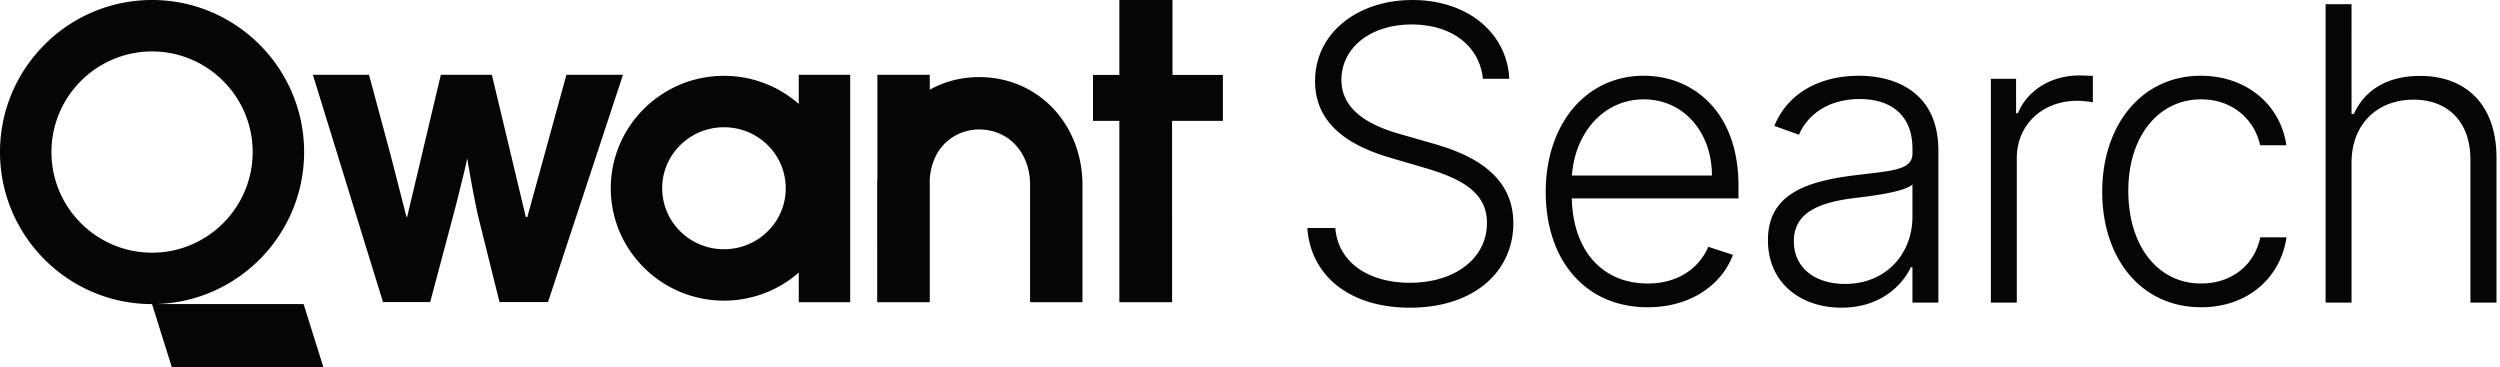<svg width="327" height="48" viewBox="0 0 327 48" xmlns="http://www.w3.org/2000/svg">
    <g fill="#050506" fill-rule="evenodd">
        <path d="M193.962 10.309h3.448C197.144 4.383 192.018 0 184.757 0c-7.202 0-12.747 4.325-12.747 10.614 0 5.011 3.544 8.155 9.66 9.966l4.67 1.372c4.84 1.41 8.155 3.22 8.155 7.203 0 4.687-4.25 7.831-10.08 7.831-5.26 0-9.376-2.535-9.757-7.164H171c.42 6.174 5.45 10.423 13.415 10.423 8.46 0 13.529-4.783 13.529-11.033 0-6.48-5.64-9.07-10.595-10.462l-4.116-1.181c-3.792-1.067-7.774-2.992-7.774-7.108 0-4.192 3.753-7.26 9.203-7.26 5.165 0 8.861 2.763 9.3 7.108zm21.557 29.879c5.869 0 9.813-3.182 11.147-6.86l-3.22-1.048c-1.124 2.63-3.773 4.802-7.927 4.802-5.984 0-9.776-4.364-9.928-11.129h21.8v-1.676c0-9.776-6.04-14.369-12.387-14.369-7.583 0-12.824 6.346-12.824 15.207 0 8.88 5.145 15.073 13.339 15.073zm-9.909-17.226c.362-5.45 4.04-9.967 9.394-9.967 5.241 0 8.918 4.326 8.918 9.967H205.61zm35.258 17.283c4.878 0 7.851-2.706 9.07-5.298h.21v4.631h3.392V19.703c0-7.851-5.906-9.795-10.385-9.795-4.478 0-9.09 1.772-11.07 6.555l3.219 1.163c1.068-2.515 3.716-4.669 7.946-4.669 4.44 0 6.898 2.44 6.898 6.441v.686c0 2.21-2.744 2.249-7.66 2.858-6.612.82-11.243 2.668-11.243 8.461 0 5.64 4.307 8.842 9.623 8.842zm.458-3.106c-3.83 0-6.69-2.04-6.69-5.584 0-3.544 2.897-5.03 7.852-5.64 2.4-.286 6.67-.82 7.66-1.791v4.23c0 4.802-3.41 8.785-8.822 8.785zm19.08 2.44h3.392V20.674c0-4.345 3.335-7.49 7.908-7.49.895 0 1.734.154 2.04.191V9.928c-.459-.02-1.24-.058-1.792-.058-3.678 0-6.822 1.982-8.003 4.936h-.248v-4.497h-3.297v29.27zm27.504.609c6.097 0 10.385-3.85 11.166-9.147h-3.43c-.78 3.735-3.849 6.04-7.736 6.04-5.736 0-9.528-4.992-9.528-12.118 0-7.09 3.906-11.968 9.528-11.968 4.173 0 6.993 2.687 7.717 6.003h3.43c-.8-5.431-5.335-9.09-11.204-9.09-7.66 0-12.882 6.365-12.882 15.169 0 8.727 5.07 15.11 12.94 15.11zm19.671-18.903c0-5.107 3.43-8.251 8.118-8.251 4.535 0 7.431 2.972 7.431 7.793v18.751h3.411v-18.96c0-6.975-4.04-10.69-9.984-10.69-4.421 0-7.299 1.943-8.67 4.973h-.306V.552h-3.392v39.026h3.392V21.285zM19.89 0c10.966 0 19.888 8.922 19.888 19.889 0 10.76-8.59 19.55-19.272 19.878l-.345.008h19.55L42.29 48H22.466l-2.58-8.222C8.922 39.777 0 30.855 0 19.89 0 8.922 8.922 0 19.89 0zm91.317 9.78v29.751h-6.729V35.65a14.806 14.806 0 0 1-9.782 3.674c-8.165 0-14.807-6.596-14.807-14.703S86.531 9.918 94.696 9.918c3.746 0 7.172 1.388 9.782 3.674V9.781h6.729zm-62.94 0 2.941 10.932L53.1 28.11l.05.191.021.086h.08l4.41-18.606h6.675l4.343 18.19.083.358.013.058h.201l5.113-18.606h7.398l-9.808 29.732h-6.341L62.61 28.555c-.416-1.665-1.113-5.499-1.43-7.444l-.046-.291h-.065a6.127 6.127 0 0 1-.108.607c-.169.79-.899 3.744-1.404 5.719l-.062.241-3.226 12.126h-6.174L40.924 9.781h7.342zM19.888 6.729c-7.257 0-13.16 5.904-13.16 13.161s5.903 13.16 13.16 13.16c7.257 0 13.161-5.903 13.161-13.16 0-7.257-5.904-13.16-13.16-13.16zm74.807 9.918a8.077 8.077 0 0 0-5.723 2.347 7.872 7.872 0 0 0-2.356 5.628c0 2.124.837 4.123 2.356 5.628a8.078 8.078 0 0 0 5.723 2.347 8.078 8.078 0 0 0 5.724-2.347 7.873 7.873 0 0 0 2.355-5.628 7.872 7.872 0 0 0-2.355-5.628 8.078 8.078 0 0 0-5.724-2.347zm33.38-6.562c-2.376 0-4.569.591-6.462 1.65V9.787h-6.85v13.47c-.017.303-.026.608-.026.917V39.53h6.876V23.443c.313-4.465 3.495-6.508 6.462-6.508 3.86 0 6.661 3.044 6.661 7.239V39.53h6.85V24.174c0-3.757-1.319-7.26-3.715-9.862-2.512-2.726-5.99-4.228-9.796-4.228M146.41 0v9.801h-3.448v6.007h3.448v23.723h6.898V15.808h6.646V9.801h-6.59V0h-6.954z"/>
    </g>
</svg>
